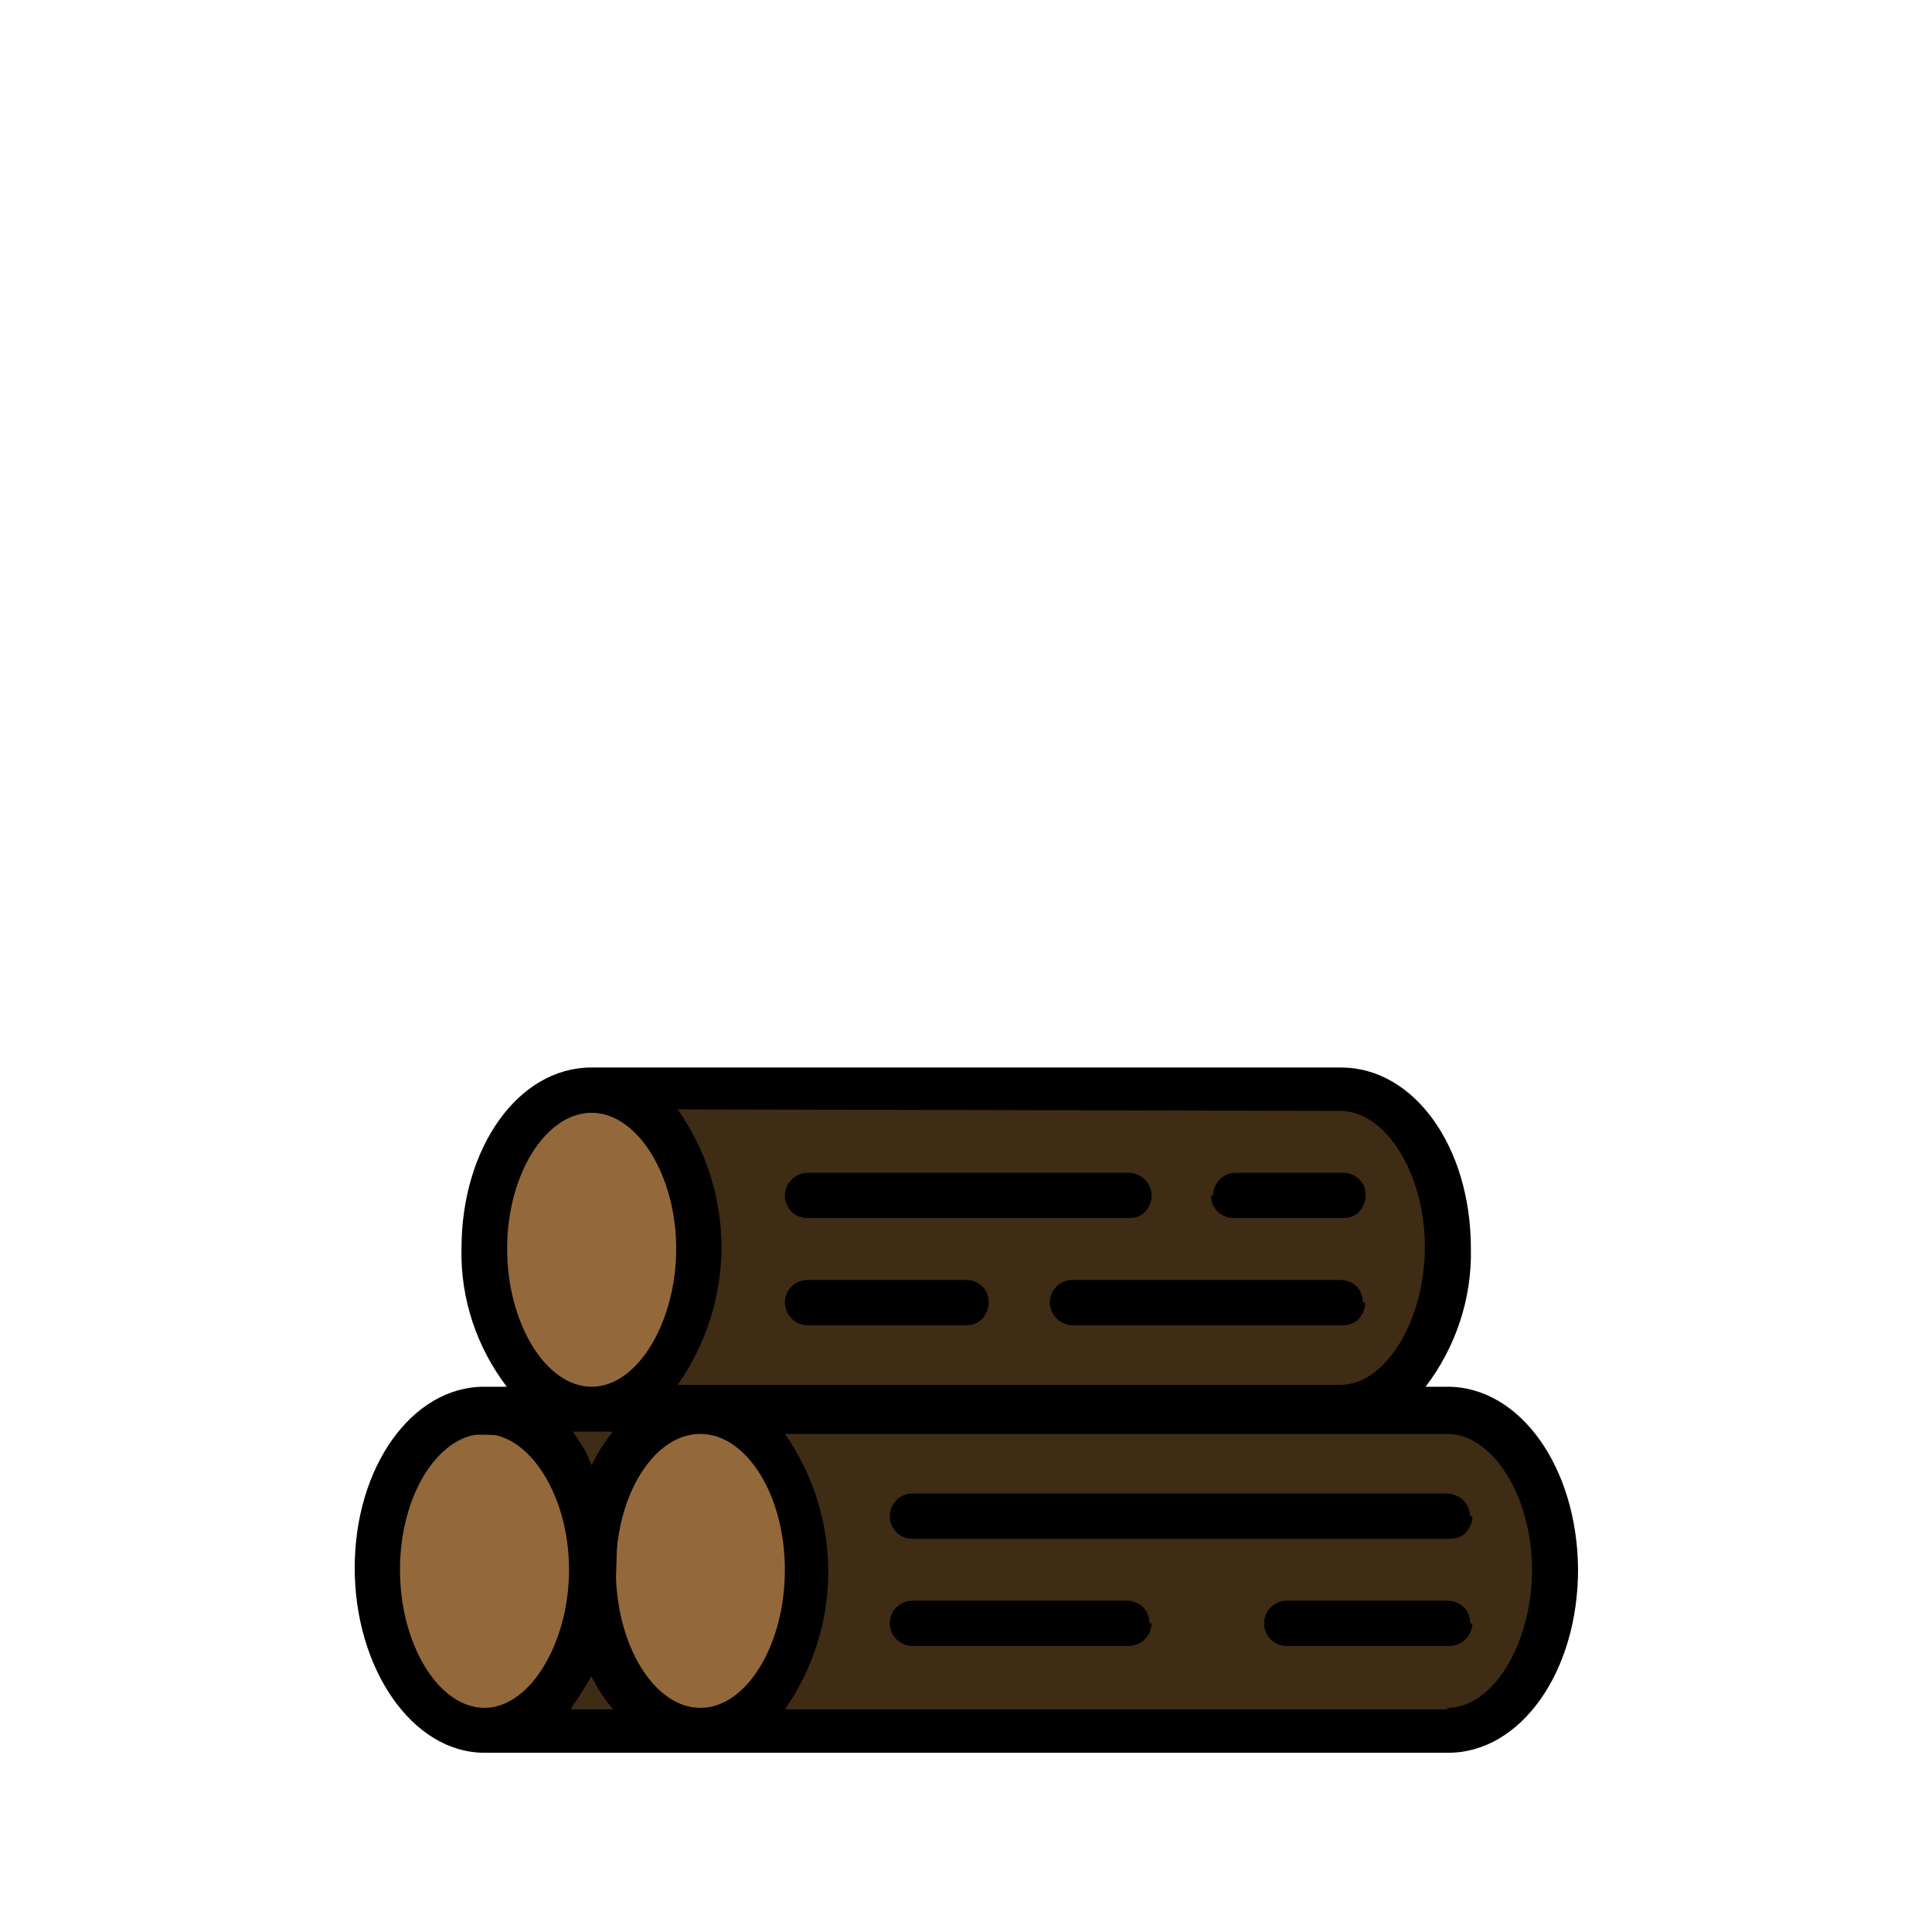<?xml version="1.0" encoding="utf-8"?>
<!-- Generator: Adobe Illustrator 26.4.1, SVG Export Plug-In . SVG Version: 6.00 Build 0)  -->
<svg version="1.1" id="Calque_1" xmlns="http://www.w3.org/2000/svg" xmlns:xlink="http://www.w3.org/1999/xlink" x="0px" y="0px"
	 viewBox="0 0 512 512" style="enable-background:new 0 0 512 512;" xml:space="preserve">
<style type="text/css">
	.st0{fill:#3F2C14;stroke:#000000;stroke-miterlimit:10;}
	.st1{fill:#93693B;stroke:#000000;stroke-miterlimit:10;}
</style>
<polygon class="st0" points="168.2,288.3 361.8,288.3 382.8,316.8 377.6,351.2 370,373.8 390.2,374.6 412.8,401.8 409.8,430.2 
	395.5,453 369.2,460.8 281.5,460.8 201.2,460.8 208,444.2 213.2,424.2 212.5,401.8 202.8,380 185.6,373.8 168.2,367.5 179.6,351.2 
	185.6,322.8 179,304.1 "/>
<polygon class="st0" points="134.4,457.1 156.6,436.2 179,457.1 "/>
<polygon class="st0" points="140.5,373.8 156.7,395.8 172.8,374.6 "/>
<polygon class="st1" points="145.8,294 128.4,310.8 128.4,339.2 140.5,367 157.1,373.8 179,360.3 185.6,339.2 183.5,316.8 
	172.8,294.9 "/>
<polygon class="st1" points="114.2,379.5 100,407.8 102.2,436.2 114.2,457.1 134.4,457.1 148.1,444.2 156.6,424.2 156.7,395.8 
	145.1,380 "/>
<polygon class="st1" points="179,374.6 163.4,395.8 162.4,430.2 172.8,451.2 190,457.1 208,444.2 213,416.5 208,391.8 202.8,380 "/>
<path d="M383.6,367.5h-5.8c8-10.5,12.3-23.4,12-36.6c0-27.2-15.2-48-34.4-48H156.7c-19.3,0-34.4,21.2-34.4,48l0,0
	c-0.3,13.2,4,26.1,12,36.6h-6c-19.2,0-34.3,21.4-34.3,48s15.2,49,34.4,49h255.4c19.2,0,34.4-21.4,34.4-48.6
	C418,388.8,402.8,367.5,383.6,367.5L383.6,367.5z M355.2,294.4c12,0,22.4,16.6,22.4,36S367.3,367,355.2,367H179.6
	c7.5-10.7,11.6-23.5,11.6-36.5s-4.1-25.8-11.6-36.5L355.2,294.4z M208,416c0,20-10.2,36.6-22.4,36.6s-22.4-16.6-22.4-36.6
	c0-20,10.2-36,22.4-36S208,396.2,208,416z M155.2,384.6c-1.1-1.8-2.2-3.5-3.4-5.2h10.6c-2.2,2.8-4.1,5.7-5.6,8.9L155.2,384.6z
	 M134.4,330.9c0-19.8,10.3-36,22.4-36c12.1,0,22.4,16.6,22.4,36s-10.2,36.6-22.4,36.6S134.4,350.6,134.4,330.9L134.4,330.9z
	 M106,416c0-19.8,10.2-36,22.4-36c12.1,0,22.4,16.6,22.4,36c0,19.3-10.3,36.6-22.4,36.6S106,435.9,106,416z M151.8,452
	c1.8-2.5,3.4-5.1,4.9-7.8c1.6,3.2,3.5,6.1,5.8,8.8h-11.2L151.8,452z M383.6,453H208c7.5-10.7,11.5-23.5,11.5-36.5s-4-25.8-11.5-36.5
	h175.6c12,0,22.4,16.7,22.4,36c0,19.4-10.2,36.6-22.4,36.6V453z M208,316.8c0.1-3.3,2.7-5.9,6-6h85.2c3.3,0.1,5.9,2.7,6,6
	c0,1.6-0.6,3.1-1.7,4.3s-2.6,1.7-4.3,1.7H214c-1.6,0-3.1-0.6-4.3-1.7C208.6,319.8,208,318.3,208,316.8L208,316.8z M321.5,316.8
	c0-3.3,2.7-6,6-6h28.4c1.6,0,3.1,0.6,4.3,1.7s1.7,2.6,1.7,4.3s-0.6,3.1-1.7,4.3s-2.6,1.7-4.3,1.7h-29c-3.3,0-6-2.7-6-6H321.5z
	 M361.8,345.2c0,1.6-0.6,3.1-1.7,4.3s-2.6,1.7-4.3,1.7h-71.6c-3.3-0.1-5.9-2.7-6-6c0-3.3,2.7-6,6-6h71c1.6,0,3.2,0.6,4.3,1.7
	s1.7,2.6,1.7,4.3H361.8z M208,345.2c0-3.3,2.7-6,6-6h42c1.6,0,3.1,0.6,4.3,1.7s1.7,2.6,1.7,4.3c0,1.6-0.6,3.1-1.7,4.3
	s-2.6,1.7-4.3,1.7h-42.6C210.3,350.8,208.1,348.3,208,345.2L208,345.2z M390.2,401.8c0,1.6-0.6,3.1-1.7,4.3s-2.6,1.7-4.3,1.7H241.8
	c-3.3,0-6-2.7-6-6s2.7-6,6-6h141.8c3.3,0.1,5.9,2.7,6,6H390.2z M305.2,430.2L305.2,430.2c-0.1,3.3-2.7,5.9-6,6h-57.4
	c-3.3,0-6-2.7-6-6s2.7-6,6-6h56.8c1.6,0,3.2,0.6,4.3,1.7s1.7,2.6,1.7,4.3H305.2z M390.2,430.2L390.2,430.2c-0.1,3.3-2.7,5.9-6,6H341
	c-3.3,0-6-2.7-6-6s2.7-6,6-6h42.6l0,0c1.6,0,3.1,0.6,4.3,1.7s1.7,2.6,1.7,4.3H390.2z"/>
</svg>
